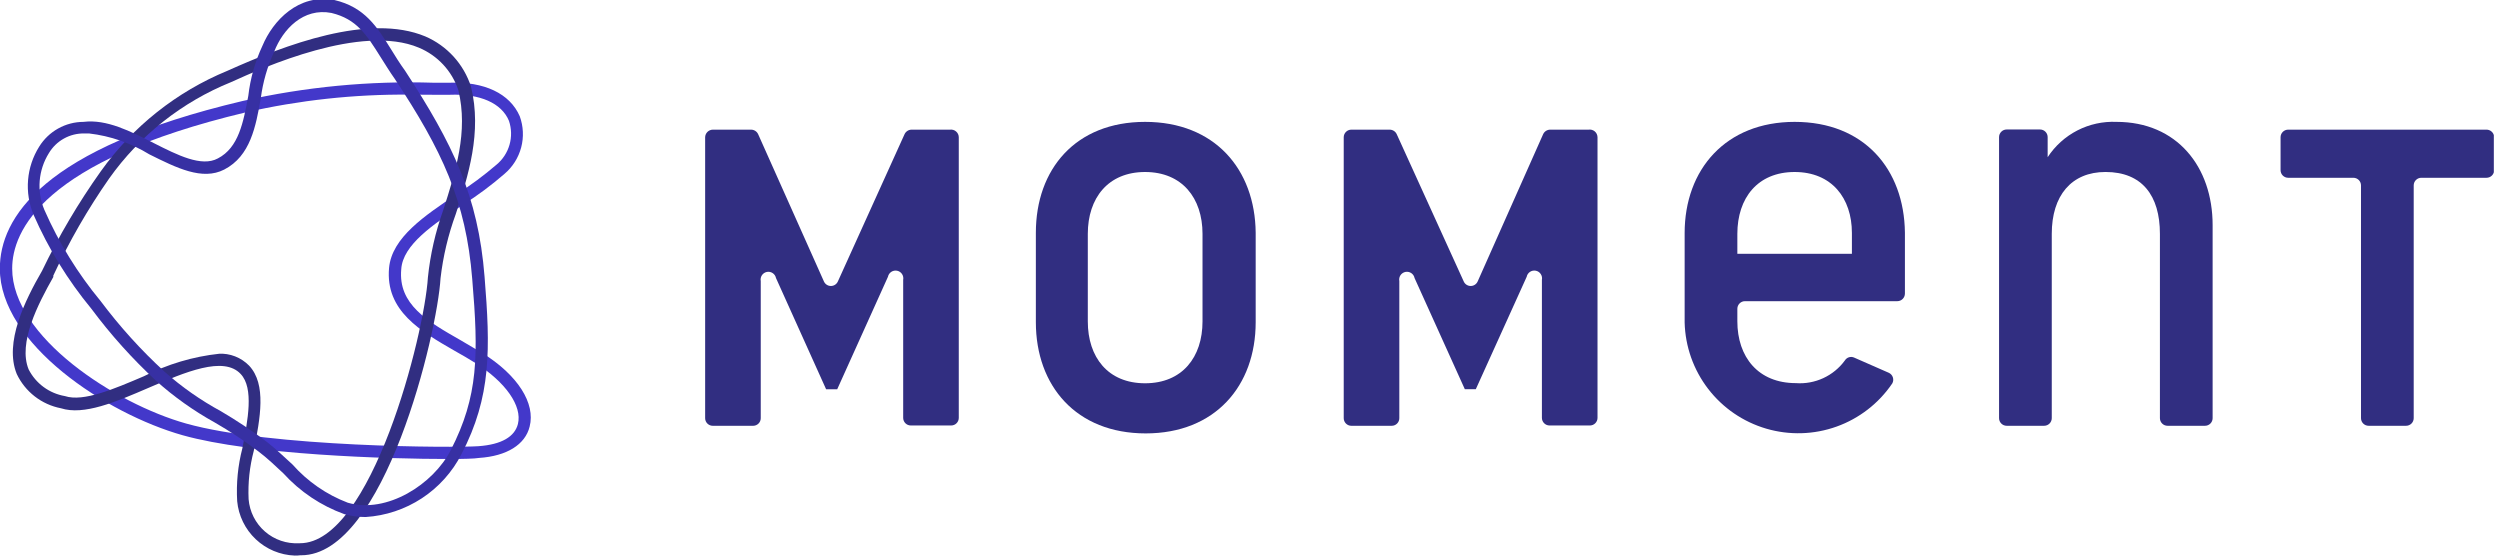 <svg role="img" aria-labelledby="momentLogo" class="align-middle moment-logo" viewBox="0 0 180 40" fill="none" xmlns="http://www.w3.org/2000/svg"><title id="momentLogo">Moment Logo</title><g clip-path="url(#clip0)"><path d="M68.396 9.335H65.632C65.525 9.336 65.421 9.368 65.332 9.426C65.242 9.485 65.171 9.567 65.127 9.664L60.324 20.27C60.28 20.366 60.21 20.447 60.121 20.504C60.033 20.561 59.93 20.591 59.825 20.591C59.719 20.591 59.616 20.561 59.528 20.504C59.439 20.447 59.369 20.366 59.325 20.27L54.587 9.664C54.543 9.567 54.472 9.485 54.383 9.426C54.294 9.368 54.19 9.336 54.083 9.335H51.319C51.174 9.338 51.036 9.397 50.934 9.499C50.832 9.601 50.773 9.739 50.77 9.884V30.109C50.77 30.254 50.828 30.394 50.931 30.496C51.034 30.599 51.173 30.657 51.319 30.657H54.225C54.371 30.657 54.51 30.599 54.613 30.496C54.716 30.394 54.774 30.254 54.774 30.109V20.238C54.759 20.166 54.759 20.091 54.774 20.019C54.788 19.947 54.816 19.879 54.857 19.818C54.898 19.756 54.95 19.704 55.011 19.663C55.072 19.622 55.141 19.594 55.212 19.579C55.285 19.565 55.359 19.565 55.431 19.579C55.503 19.593 55.571 19.622 55.632 19.663C55.756 19.745 55.842 19.873 55.871 20.018L59.479 28.025H60.28L63.932 19.93C63.961 19.785 64.047 19.657 64.17 19.575C64.294 19.492 64.445 19.463 64.59 19.492C64.736 19.521 64.864 19.607 64.946 19.73C65.028 19.853 65.058 20.004 65.029 20.15V30.087C65.029 30.232 65.087 30.372 65.189 30.474C65.292 30.577 65.432 30.635 65.577 30.635H68.484C68.629 30.635 68.769 30.577 68.871 30.474C68.974 30.372 69.032 30.232 69.032 30.087V9.873C69.03 9.794 69.011 9.717 68.977 9.646C68.943 9.576 68.894 9.513 68.834 9.462C68.774 9.411 68.704 9.374 68.629 9.352C68.553 9.33 68.474 9.325 68.396 9.335V9.335Z" fill="#312E81"/><path d="M114.373 9.335H111.61C111.503 9.336 111.399 9.368 111.309 9.426C111.22 9.484 111.149 9.567 111.105 9.664L106.389 20.27C106.345 20.366 106.275 20.447 106.186 20.504C106.098 20.561 105.995 20.591 105.89 20.591C105.785 20.591 105.682 20.561 105.593 20.504C105.505 20.447 105.434 20.366 105.391 20.27L100.565 9.664C100.521 9.567 100.45 9.484 100.361 9.426C100.271 9.368 100.167 9.336 100.06 9.335H97.296C97.151 9.335 97.011 9.393 96.909 9.496C96.806 9.599 96.748 9.738 96.748 9.883V30.108C96.748 30.254 96.806 30.393 96.909 30.496C97.011 30.599 97.151 30.657 97.296 30.657H100.203C100.348 30.657 100.488 30.599 100.591 30.496C100.694 30.393 100.751 30.254 100.751 30.108V20.237C100.722 20.092 100.752 19.941 100.834 19.817C100.917 19.694 101.045 19.608 101.19 19.579C101.336 19.55 101.487 19.58 101.61 19.662C101.733 19.744 101.819 19.872 101.848 20.018L105.468 28.024H106.257L109.921 19.93C109.95 19.785 110.035 19.657 110.159 19.574C110.282 19.492 110.433 19.462 110.579 19.491C110.724 19.52 110.852 19.606 110.934 19.73C111.017 19.853 111.046 20.004 111.017 20.149V30.086C111.017 30.232 111.075 30.371 111.178 30.474C111.281 30.577 111.42 30.635 111.566 30.635H114.472C114.618 30.635 114.757 30.577 114.86 30.474C114.963 30.371 115.021 30.232 115.021 30.086V9.873C115.018 9.793 114.999 9.715 114.965 9.643C114.93 9.571 114.88 9.508 114.819 9.457C114.758 9.406 114.686 9.369 114.609 9.348C114.533 9.327 114.452 9.323 114.373 9.335V9.335Z" fill="#312E81"/><path d="M82.446 8.775C77.444 8.775 74.582 12.175 74.582 16.76V23.198C74.582 27.783 77.488 31.205 82.49 31.205C87.491 31.205 90.409 27.783 90.409 23.198V16.76C90.365 12.175 87.447 8.775 82.446 8.775ZM86.581 23.143C86.581 25.721 85.122 27.596 82.446 27.596C79.77 27.596 78.322 25.721 78.322 23.143V16.837C78.322 14.259 79.781 12.384 82.446 12.384C85.111 12.384 86.581 14.259 86.581 16.837V23.143Z" fill="#312E81"/><path d="M152.388 8.775C151.412 8.732 150.442 8.944 149.572 9.39C148.703 9.837 147.965 10.501 147.431 11.319V9.872C147.431 9.726 147.373 9.587 147.27 9.484C147.167 9.381 147.028 9.323 146.882 9.323H144.48C144.335 9.323 144.195 9.381 144.093 9.484C143.99 9.587 143.932 9.726 143.932 9.872V30.108C143.932 30.253 143.99 30.392 144.093 30.495C144.195 30.598 144.335 30.656 144.48 30.656H147.178C147.324 30.656 147.463 30.598 147.566 30.495C147.669 30.392 147.727 30.253 147.727 30.108V16.836C147.727 14.083 149.142 12.383 151.598 12.383C154.231 12.383 155.514 14.083 155.514 16.836V30.108C155.514 30.253 155.572 30.392 155.675 30.495C155.777 30.598 155.917 30.656 156.062 30.656H158.761C158.906 30.656 159.045 30.598 159.148 30.495C159.251 30.392 159.309 30.253 159.309 30.108V16.211C159.309 11.999 156.731 8.775 152.388 8.775Z" fill="#312E81"/><path d="M129.213 8.775C124.256 8.775 121.294 12.197 121.294 16.782V23.22C121.338 24.952 121.931 26.625 122.987 27.999C124.043 29.372 125.507 30.375 127.17 30.863C128.832 31.351 130.606 31.299 132.237 30.713C133.868 30.128 135.27 29.041 136.243 27.607C136.281 27.541 136.304 27.468 136.311 27.392C136.318 27.317 136.31 27.24 136.286 27.168C136.262 27.096 136.224 27.029 136.173 26.973C136.122 26.916 136.06 26.871 135.991 26.84L133.491 25.743C133.374 25.692 133.243 25.686 133.123 25.724C133.002 25.762 132.899 25.843 132.832 25.951C132.431 26.501 131.896 26.939 131.278 27.225C130.66 27.511 129.98 27.635 129.301 27.585C126.592 27.585 125.089 25.71 125.089 23.132V22.233C125.089 22.088 125.147 21.948 125.25 21.845C125.353 21.742 125.492 21.685 125.637 21.685H136.605C136.751 21.685 136.89 21.627 136.993 21.524C137.096 21.421 137.154 21.282 137.154 21.136V16.749C137.099 12.175 134.214 8.775 129.213 8.775ZM133.337 18.274H125.089V16.837C125.089 14.259 126.548 12.384 129.213 12.384C131.878 12.384 133.337 14.259 133.337 16.771V18.274Z" fill="#312E81"/><path d="M179.007 9.334H164.749C164.604 9.334 164.464 9.392 164.361 9.495C164.258 9.598 164.201 9.737 164.201 9.883V12.252C164.201 12.397 164.258 12.537 164.361 12.64C164.464 12.742 164.604 12.8 164.749 12.8H169.443C169.589 12.8 169.728 12.858 169.831 12.961C169.934 13.064 169.992 13.203 169.992 13.349V30.108C169.992 30.253 170.05 30.393 170.152 30.495C170.255 30.598 170.395 30.656 170.54 30.656H173.238C173.384 30.656 173.523 30.598 173.626 30.495C173.729 30.393 173.787 30.253 173.787 30.108V13.349C173.787 13.203 173.844 13.064 173.947 12.961C174.05 12.858 174.19 12.8 174.335 12.8H179.029C179.175 12.8 179.314 12.742 179.417 12.64C179.52 12.537 179.578 12.397 179.578 12.252V9.872C179.576 9.799 179.56 9.727 179.531 9.66C179.501 9.593 179.459 9.533 179.405 9.483C179.352 9.433 179.29 9.394 179.221 9.369C179.153 9.343 179.08 9.331 179.007 9.334V9.334Z" fill="#312E81"/><path d="M32.333 33.048C27.88 33.048 18.185 32.752 13.15 31.337C7.667 29.791 -0.011 24.756 -0.011 19.338C-0.011 15.719 3.016 10.684 17.461 7.273C21.975 6.253 26.6 5.81 31.226 5.957H32.322C34.878 5.858 36.71 6.736 37.422 8.37C37.685 9.09 37.721 9.874 37.525 10.615C37.329 11.357 36.91 12.02 36.326 12.516C35.402 13.319 34.419 14.052 33.386 14.71C31.193 16.146 28.999 17.627 28.89 19.382C28.659 21.916 30.754 23.122 33.178 24.504L34.703 25.403C37.291 27.005 38.563 29.045 38.135 30.712C37.817 32.017 36.479 32.84 34.494 32.971C34.165 33.026 33.397 33.048 32.333 33.048ZM29.482 6.813C25.508 6.78 21.544 7.211 17.669 8.096C3.06 11.584 0.877 16.64 0.877 19.338C0.877 24.252 8.281 29.056 13.392 30.492C19.523 32.214 32.75 32.247 34.439 32.127C36.128 32.006 37.061 31.436 37.291 30.525C37.609 29.231 36.413 27.52 34.231 26.138C33.748 25.831 33.244 25.546 32.739 25.261C30.282 23.846 27.738 22.387 28.012 19.294C28.209 17.101 30.59 15.521 32.893 13.975C33.889 13.341 34.838 12.637 35.733 11.869C36.19 11.496 36.521 10.993 36.684 10.426C36.847 9.86 36.833 9.257 36.644 8.699C36.117 7.427 34.571 6.736 32.388 6.824C32.136 6.824 31.741 6.824 31.215 6.824L29.482 6.813Z" fill="#4338CA"/><path d="M21.223 40.001C20.174 39.963 19.175 39.545 18.413 38.824C17.65 38.104 17.175 37.13 17.077 36.086C17.003 34.805 17.128 33.521 17.45 32.28C17.845 30.251 18.294 27.947 17.329 26.927C16.101 25.611 13.348 26.785 10.694 27.925C8.303 28.956 6.043 29.922 4.387 29.395C3.7 29.262 3.055 28.97 2.502 28.541C1.949 28.112 1.506 27.559 1.206 26.927C0.285 24.668 1.81 21.608 3.027 19.502C4.232 16.995 5.648 14.595 7.261 12.329C9.556 9.113 12.711 6.608 16.364 5.101C20.543 3.226 26.564 0.933 30.622 2.622C31.397 2.956 32.092 3.452 32.66 4.076C33.227 4.7 33.654 5.439 33.913 6.242C34.714 9.532 33.715 12.647 32.816 15.411C32.271 16.902 31.902 18.452 31.719 20.029C31.489 23.999 27.683 39.979 21.684 39.979H21.618C21.487 39.997 21.355 40.005 21.223 40.001V40.001ZM15.739 25.469C16.145 25.447 16.55 25.512 16.928 25.659C17.306 25.807 17.649 26.034 17.933 26.324C19.205 27.673 18.733 30.108 18.273 32.455C17.972 33.592 17.846 34.768 17.9 35.943C17.973 36.842 18.394 37.677 19.075 38.269C19.755 38.862 20.64 39.164 21.541 39.113H21.596C26.74 39.113 30.557 24.098 30.809 19.974C30.98 18.327 31.348 16.707 31.906 15.148C32.805 12.351 33.726 9.477 33.002 6.494C32.775 5.811 32.404 5.184 31.914 4.656C31.424 4.129 30.826 3.712 30.162 3.434C26.027 1.69 18.953 4.86 16.638 5.913C13.112 7.339 10.068 9.744 7.864 12.845C6.32 15.055 4.973 17.396 3.839 19.842V19.941C2.742 21.882 1.283 24.69 2.062 26.598C2.318 27.099 2.687 27.533 3.14 27.866C3.594 28.2 4.118 28.422 4.672 28.518C6.01 28.956 8.215 28.002 10.354 27.092C12.053 26.223 13.897 25.673 15.794 25.469H15.739Z" fill="#312E81"/><path d="M26.323 37.226C25.804 37.227 25.287 37.157 24.788 37.017C23.108 36.41 21.602 35.401 20.4 34.078C19.83 33.541 19.238 32.981 18.602 32.499C17.598 31.738 16.546 31.042 15.454 30.415C13.943 29.577 12.53 28.573 11.242 27.421C9.532 25.838 7.972 24.101 6.581 22.233C4.884 20.178 3.481 17.896 2.413 15.455C2.085 14.666 1.95 13.81 2.021 12.959C2.091 12.108 2.365 11.286 2.819 10.563C3.155 10.018 3.624 9.568 4.183 9.255C4.741 8.942 5.37 8.777 6.01 8.775C7.678 8.567 9.4 9.455 11.089 10.311C12.778 11.166 14.511 12.043 15.684 11.407C17.187 10.629 17.516 8.819 17.878 6.9C18.021 5.65 18.366 4.431 18.898 3.291C19.655 1.492 21.475 -0.471 24.075 0.001C26.268 0.516 27.146 1.931 28.166 3.565C28.462 4.048 28.78 4.563 29.164 5.09C32.597 10.354 34.428 14.095 34.889 19.93C35.306 25.095 35.394 28.539 33.222 32.707C32.562 33.993 31.579 35.086 30.37 35.878C29.16 36.67 27.766 37.135 26.323 37.226ZM6.416 9.609H6.065C5.554 9.6 5.05 9.726 4.603 9.975C4.156 10.223 3.783 10.585 3.521 11.024C3.143 11.627 2.916 12.313 2.858 13.023C2.801 13.733 2.915 14.447 3.192 15.104C4.232 17.475 5.598 19.69 7.25 21.684C8.622 23.515 10.16 25.215 11.845 26.762C13.089 27.865 14.454 28.821 15.915 29.614C17.052 30.282 18.151 31.014 19.205 31.808C19.863 32.323 20.466 32.904 21.058 33.442C22.143 34.668 23.51 35.613 25.04 36.195C27.859 37.017 31.204 34.857 32.454 32.411C34.45 28.517 34.461 25.567 34.001 20.094C33.551 14.445 31.807 10.804 28.418 5.671C28.034 5.134 27.705 4.574 27.398 4.103C26.4 2.512 25.687 1.372 23.866 0.933C21.837 0.538 20.367 2.107 19.742 3.719C19.253 4.782 18.927 5.914 18.777 7.075C18.415 9.115 18.031 11.232 16.145 12.208C14.566 13.02 12.712 12.087 10.749 11.111C9.431 10.301 7.953 9.788 6.416 9.609V9.609Z" fill="#3730A3"/></g><defs><clipPath id="clip0"><rect width="179.556" height="40" fill="white"/></clipPath></defs></svg>